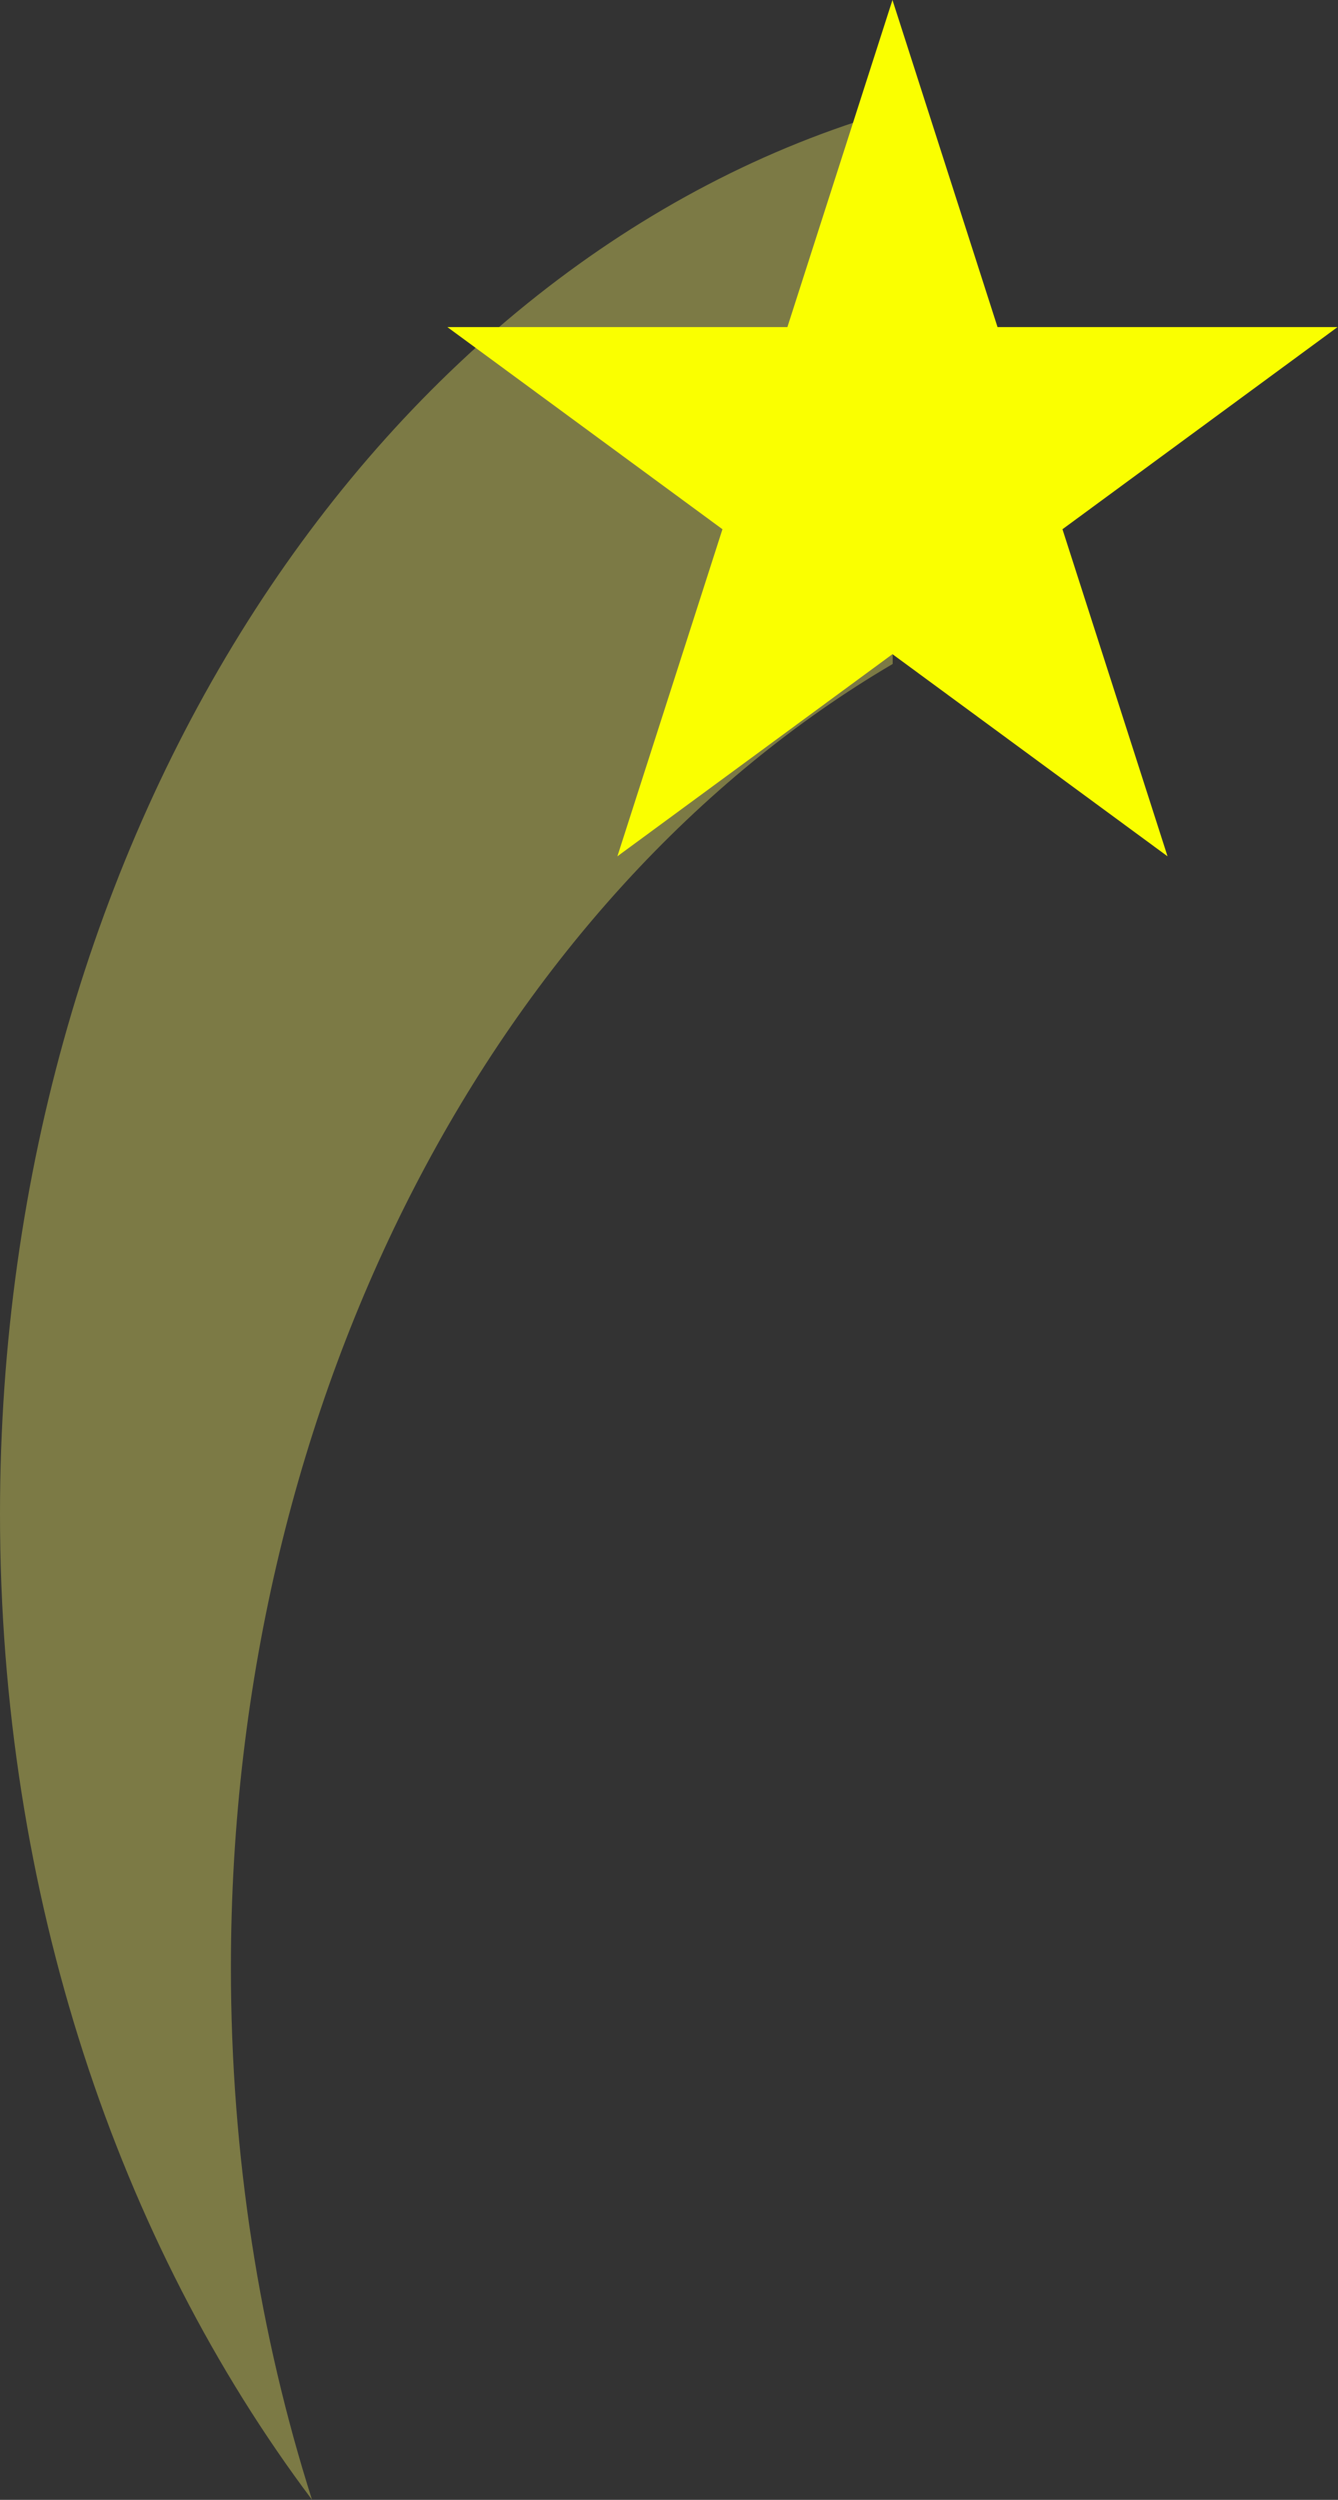 <svg width="649" height="1212" viewBox="0 0 649 1212" fill="none" xmlns="http://www.w3.org/2000/svg">
<rect x="0" y="0" width="649" height="1212" fill="#333333" stroke="none"/>
<path fill-rule="evenodd" clip-rule="evenodd" d="M433 53.581C185.008 124.576 0 402.262 0 734C0 918.934 57.495 1087.07 151.346 1211.96C125.958 1132.16 112 1045.12 112 954C112 674.504 243.325 433.377 433 321.904V53.581Z" fill="#E0DB5E" fill-opacity="0.42"/>
<path d="M432.89 0L483.854 158.581H648.78L515.352 256.589L566.317 415.169L432.89 317.161L299.463 415.169L350.427 256.589L217 158.581H381.925L432.89 0Z" fill="#FAFF00"/>
</svg>
